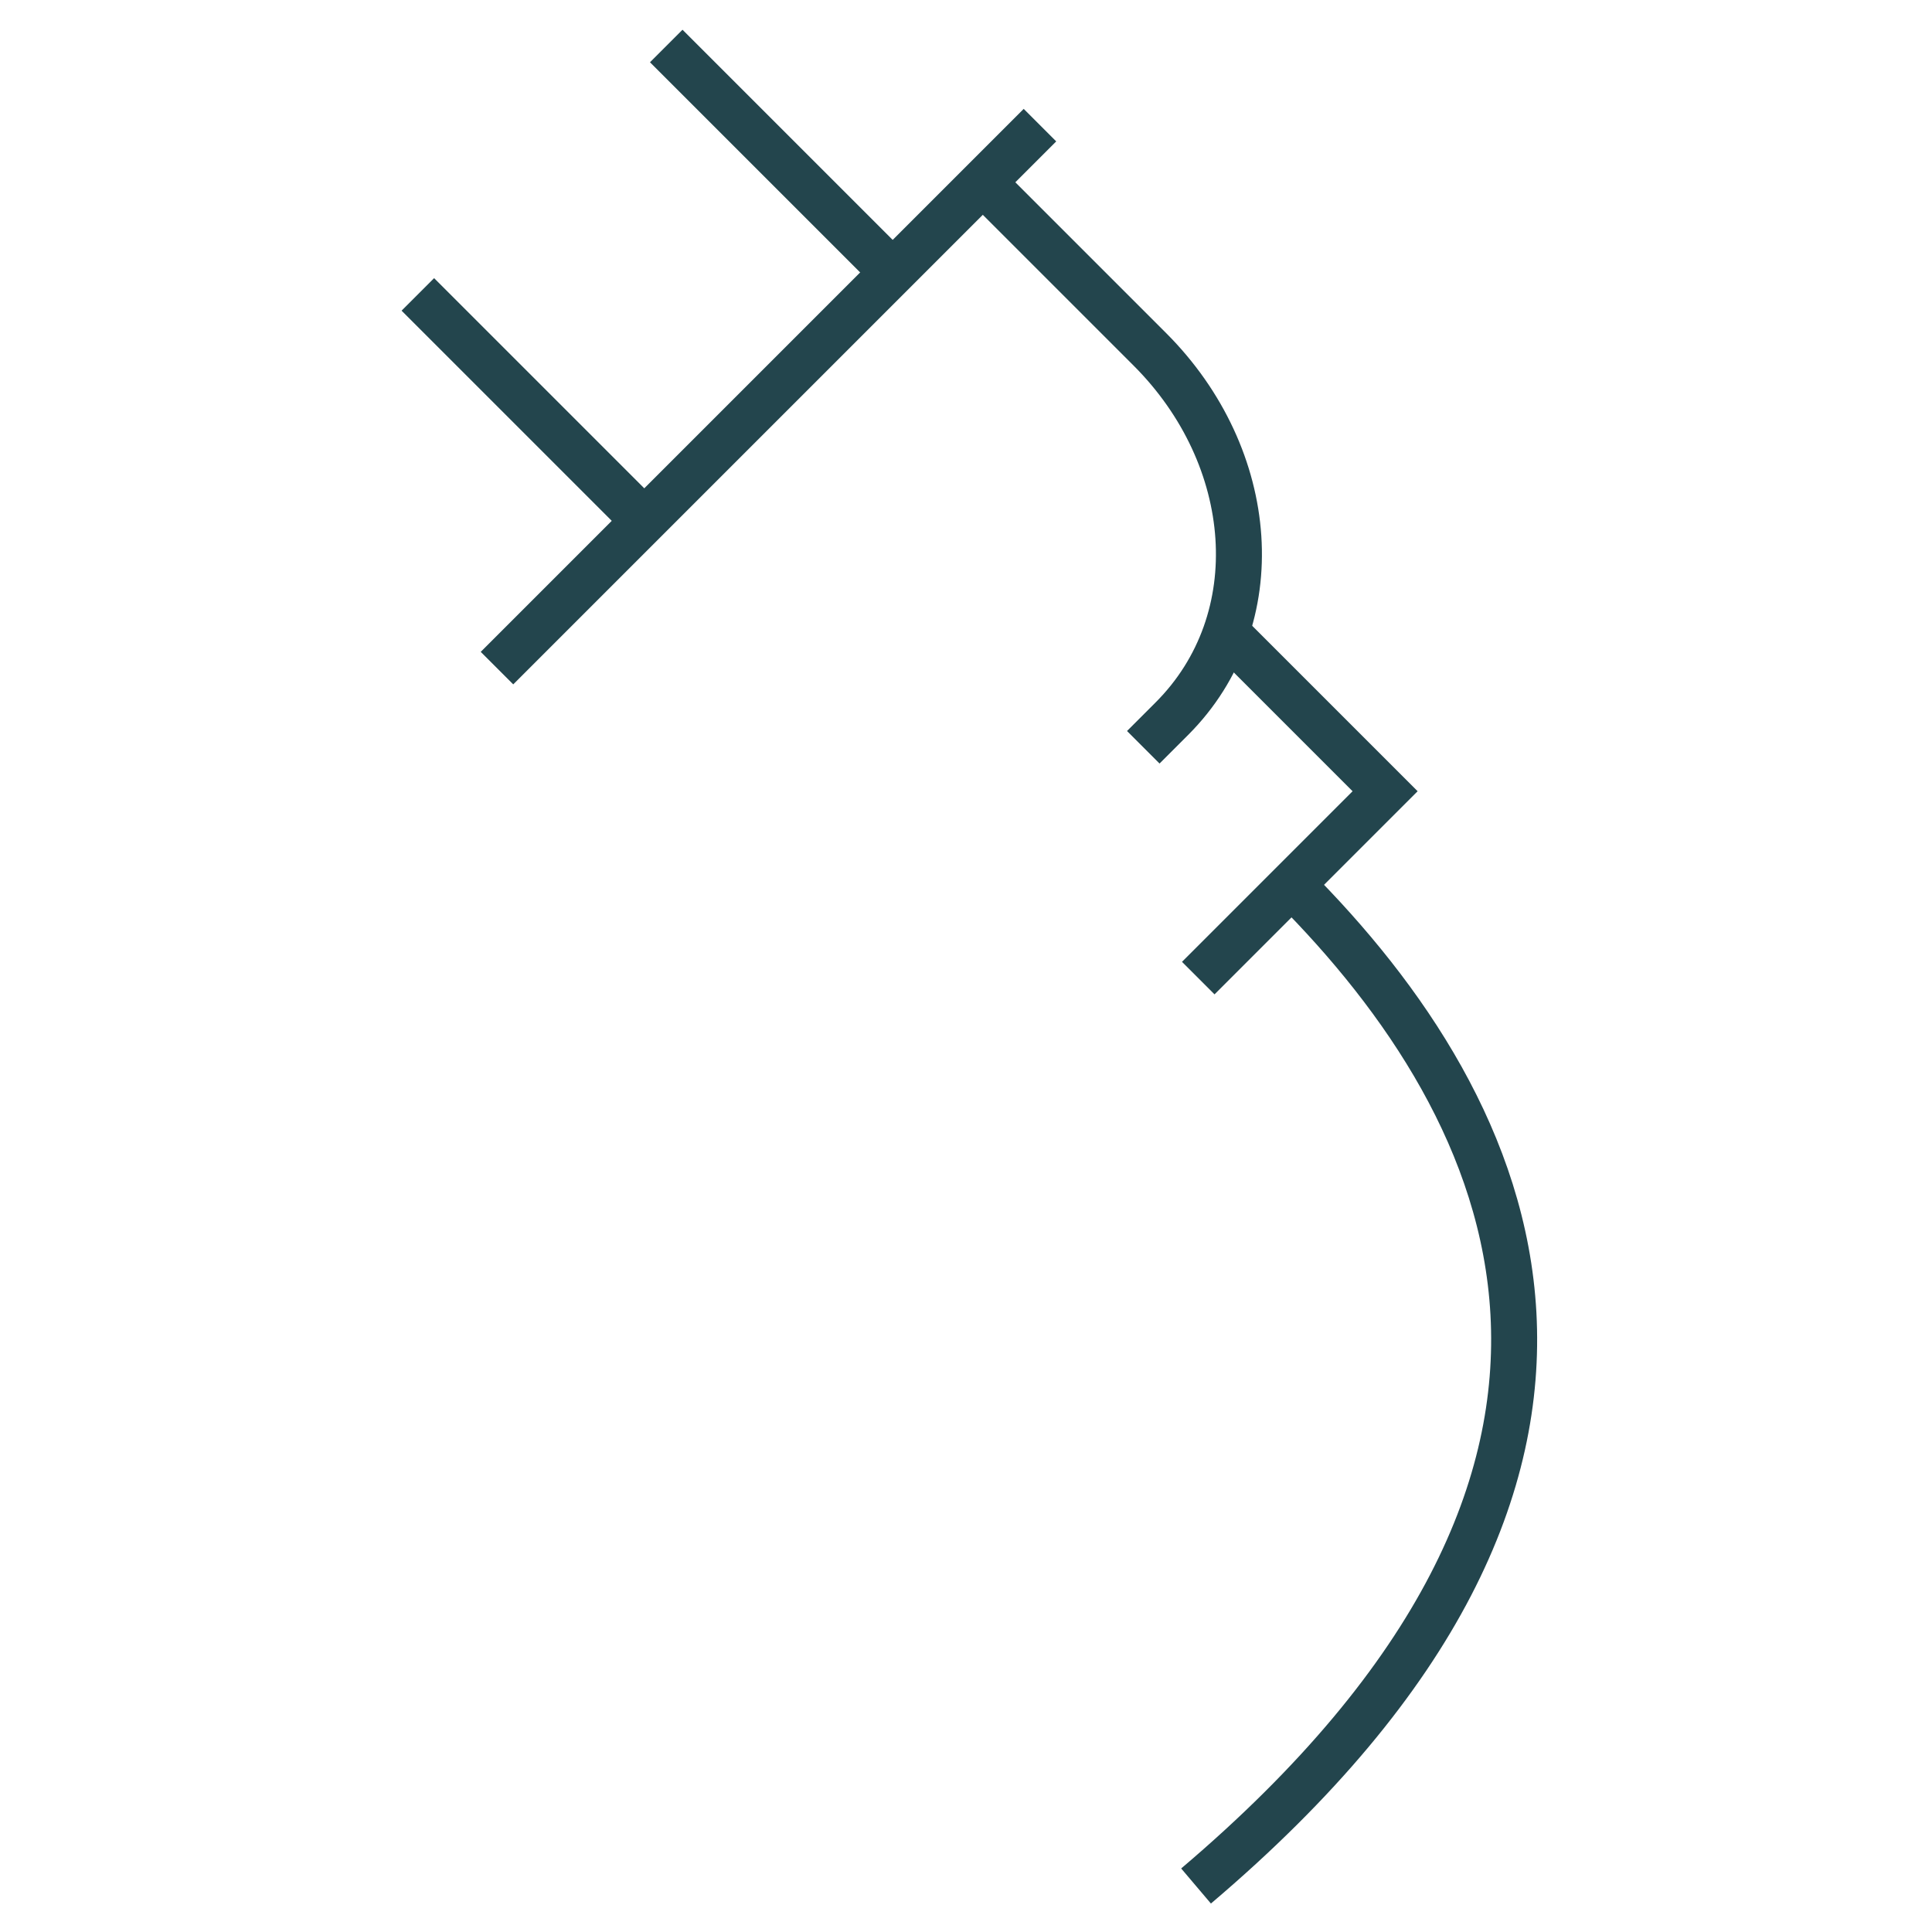 <svg id="Layer_1" data-name="Layer 1" xmlns="http://www.w3.org/2000/svg" viewBox="0 0 126 126"><defs><style>.cls-1{fill:none;stroke:#23454d;stroke-miterlimit:10;stroke-width:3px;}</style></defs><title>CD18_priglosArtboard 9 copy 3</title><line class="cls-1" x1="32.412" y1="43.573" x2="67.824" y2="8.161"/><line class="cls-1" x1="27.251" y1="19.201" x2="42.018" y2="33.968"/><line class="cls-1" x1="43.451" y1="3" x2="58.219" y2="17.767"/><path class="cls-1" d="M64.097,11.889,74.993,22.785C82.018,29.81,82.878,40.419,76.426,46.871l-1.864,1.864"/><polyline class="cls-1" points="79.96 41.229 90.333 51.602 78.147 63.789"/><path class="cls-1" d="M84.24,57.695C99.007,72.462,110.118,95.76,78.003,123"/></svg>